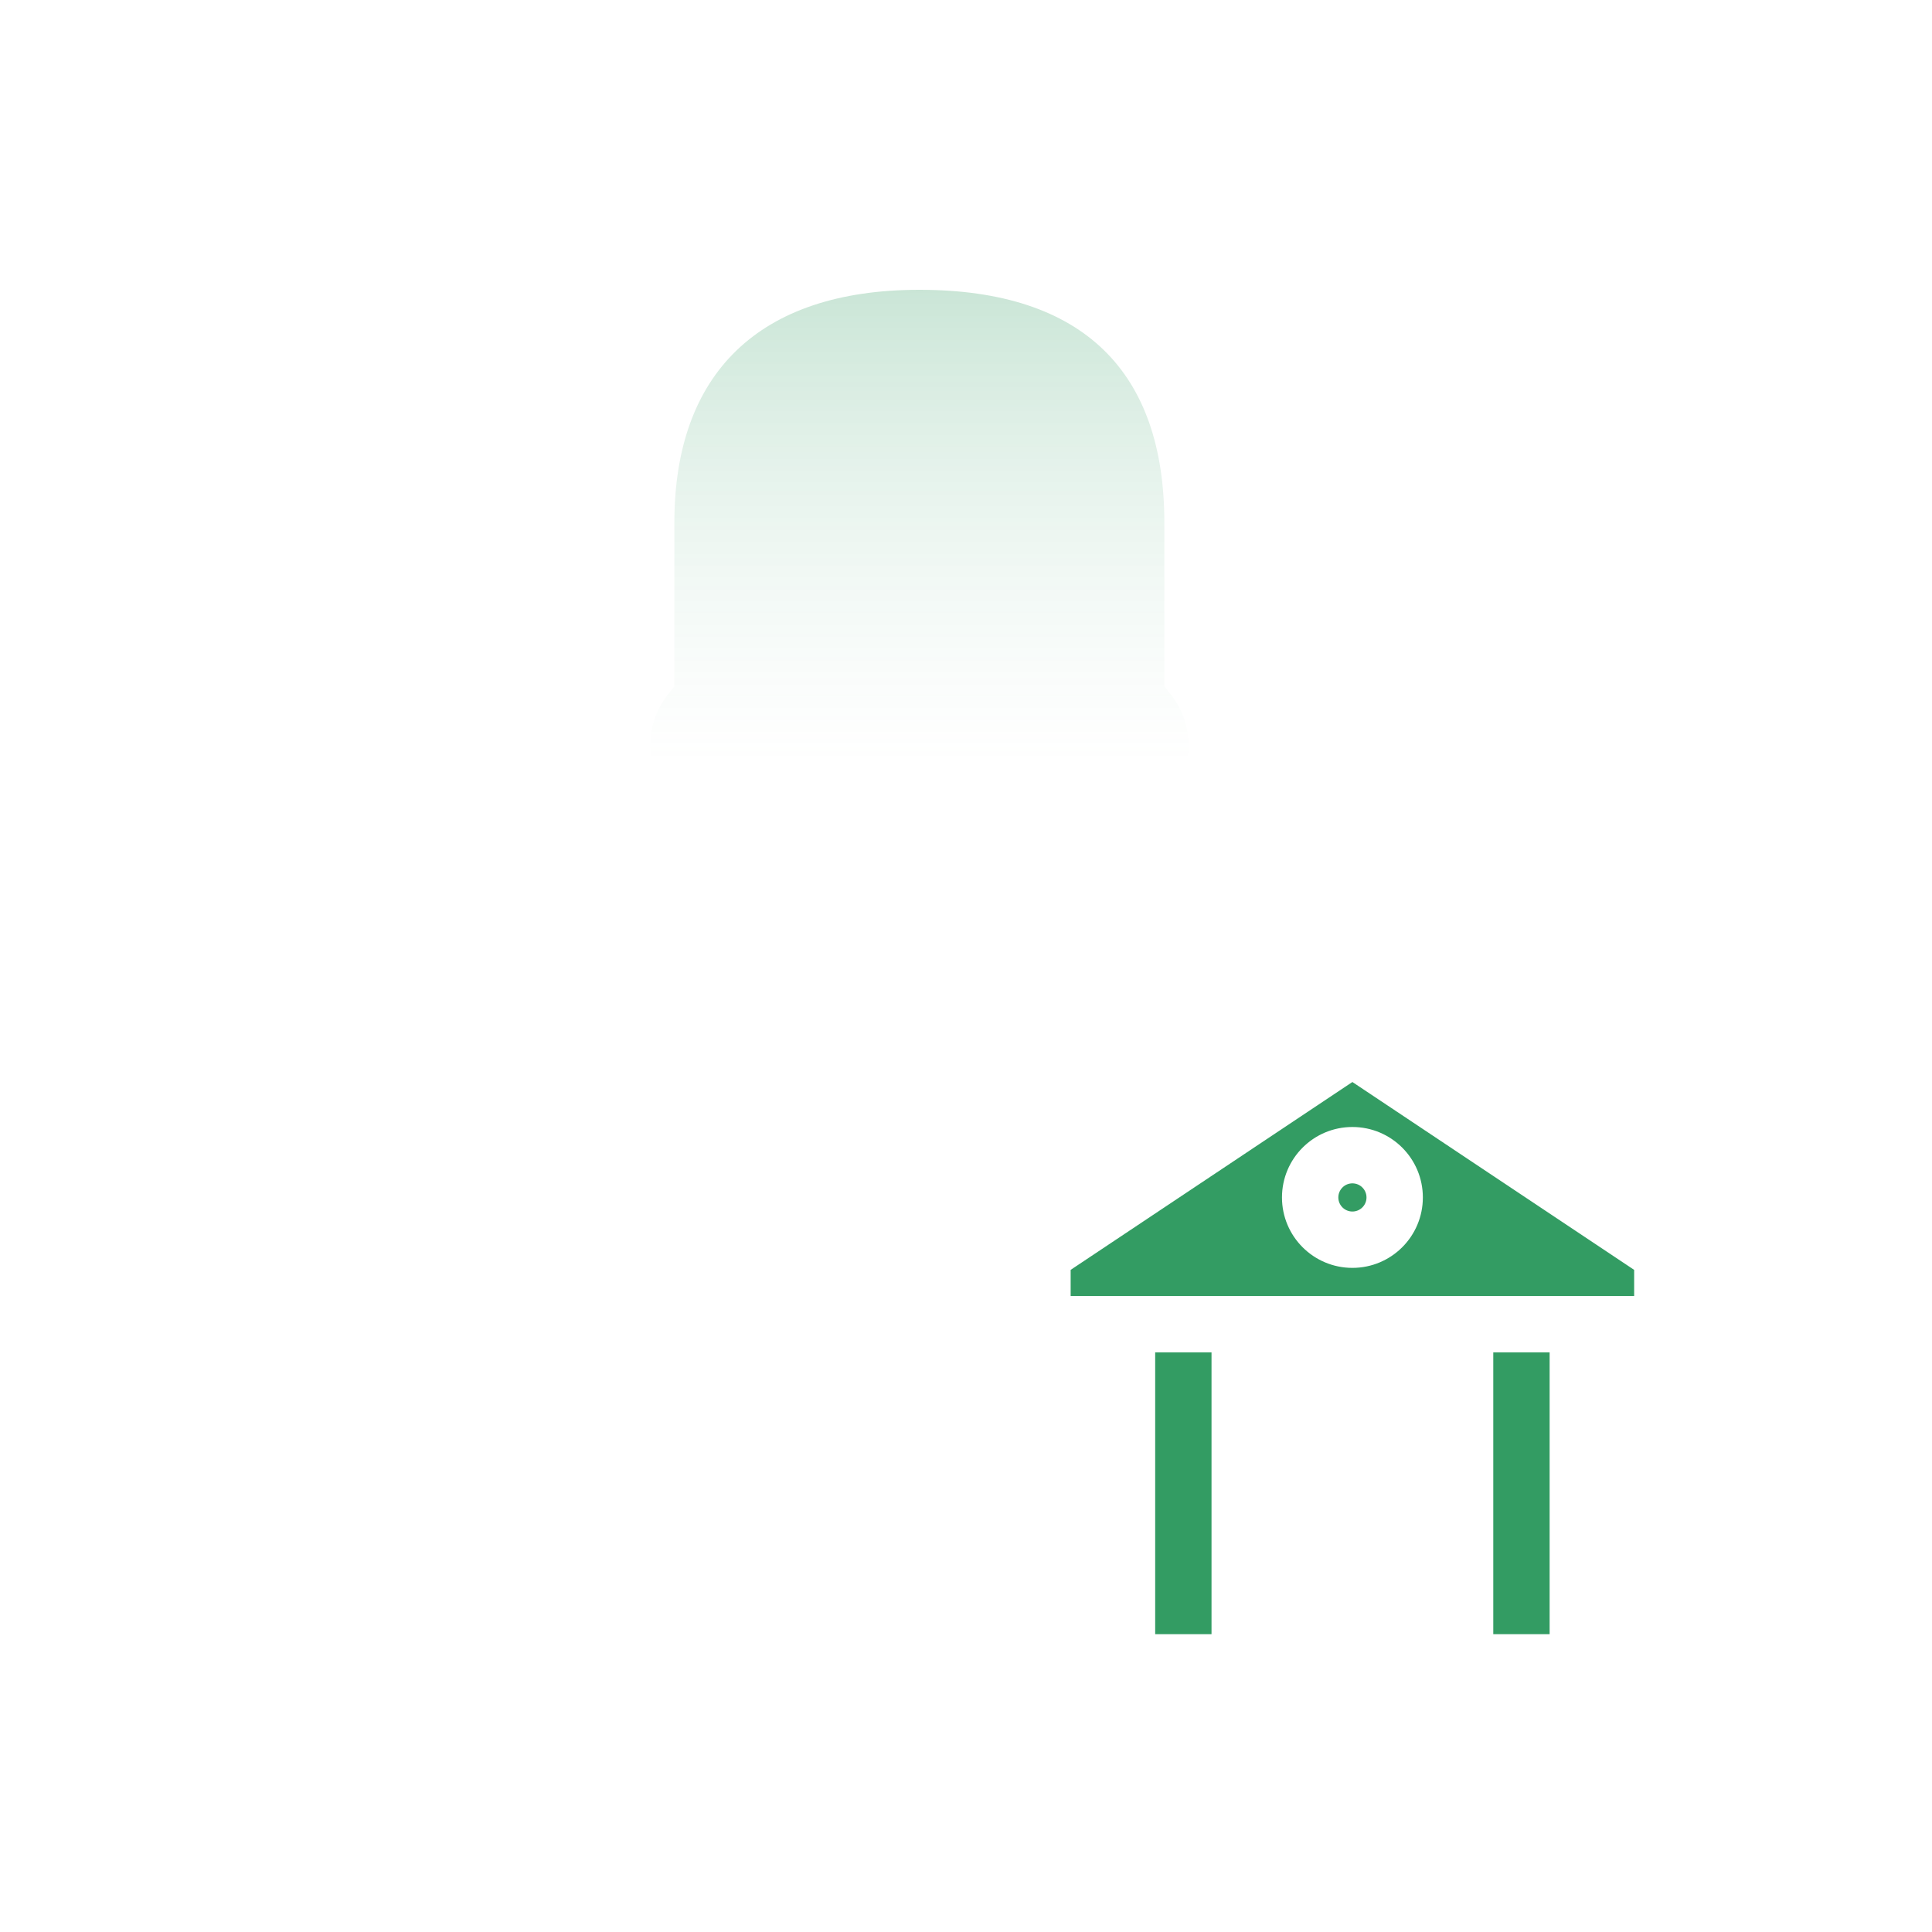 <svg width="60" height="60" viewBox="0 0 60 60" fill="none" xmlns="http://www.w3.org/2000/svg">
<rect width="60" height="60" fill="white"/>
<path fill-rule="evenodd" clip-rule="evenodd" d="M36 36.231C36 36.231 33.752 34.688 33.489 33.814V31.699C34.835 30.268 35.897 28.273 36.525 25.937C38.035 24.835 38.41 22.565 37.16 20.968V16.233C37.16 11.346 34.541 8 28.553 8C22.72 8 19.943 11.346 19.943 16.233V20.969C18.697 22.564 19.071 24.833 20.579 25.936C21.207 28.273 22.269 30.268 23.616 31.699V33.814C23.012 35.828 15.808 39.064 9.319 41.671C8.766 41.894 8.4 42.453 8.4 43.078V45.306H37.16C37.16 45.306 36 42.34 36 40.938C36 39.536 36 36.231 36 36.231Z" fill="url(#paint0_linear)" fill-opacity="0.3"/>
<rect x="35" y="42" width="3" height="9" fill="#339C63"/>
<rect x="46" y="42" width="3" height="9" fill="#339C63"/>
<path fill-rule="evenodd" clip-rule="evenodd" d="M32.352 39L42 32.631L51.75 39V41.125H32.352V39Z" fill="#339C63"/>
<path fill-rule="evenodd" clip-rule="evenodd" d="M34.489 32.085V33.623C34.64 33.894 35.109 34.34 35.867 34.868C35.903 34.893 36.013 34.973 36.142 35.066C36.221 35.123 36.306 35.184 36.387 35.242L42 31.5L52.5 38.5V42H49.875V50.75H52.5V52.5H31.5V50.75H34.125V42H31.5V38.5L34.608 36.428C33.465 35.618 32.765 34.88 32.531 34.102L32.489 33.961V31.303L32.761 31.014C33.997 29.7 34.976 27.846 35.559 25.677L35.651 25.337L35.936 25.129C37.021 24.337 37.249 22.704 36.373 21.584L36.16 21.312V16.233C36.16 11.569 33.67 9 28.553 9C23.533 9 20.943 11.633 20.943 16.233V21.314L20.731 21.585C19.857 22.703 20.085 24.335 21.169 25.128L21.453 25.336L21.544 25.676C22.127 27.845 23.107 29.699 24.344 31.014L24.616 31.302V33.961L24.574 34.101C23.913 36.306 18.84 38.923 9.693 42.598C9.524 42.666 9.4 42.855 9.4 43.078V47.051H7.4V43.078C7.4 42.051 8.008 41.121 8.946 40.743C16.767 37.6 21.989 34.931 22.616 33.633V32.085C21.335 30.619 20.333 28.701 19.702 26.514C18.045 25.071 17.697 22.534 18.943 20.648V16.233C18.943 10.536 22.421 7 28.553 7C34.788 7 38.16 10.478 38.16 16.233V20.646C39.41 22.535 39.061 25.073 37.402 26.515C36.771 28.703 35.769 30.62 34.489 32.085ZM37.625 50.75H35.875V42H37.625V50.75ZM44.625 42V50.75H39.375V42H44.625ZM48.125 50.75H46.375V42H48.125V50.75ZM33.25 39.437L42 33.603L50.75 39.437V40.25H33.25V39.437ZM39.813 37.188C39.813 38.396 40.792 39.375 42 39.375C43.209 39.375 44.188 38.396 44.188 37.188C44.188 35.979 43.209 35 42 35C40.792 35 39.813 35.979 39.813 37.188ZM42 37.625C42.242 37.625 42.438 37.429 42.438 37.188C42.438 36.946 42.242 36.75 42 36.75C41.759 36.75 41.563 36.946 41.563 37.188C41.563 37.429 41.759 37.625 42 37.625Z" fill="white"/>
<defs>
<linearGradient id="paint0_linear" x1="4.106" y1="8" x2="4.106" y2="56.163" gradientUnits="userSpaceOnUse">
<stop stop-color="#339C63" stop-opacity="0.96"/>
<stop offset="0.328" stop-color="white" stop-opacity="0.4"/>
<stop offset="0.75" stop-color="white" stop-opacity="0.01"/>
<stop offset="1" stop-color="white" stop-opacity="0.01"/>
</linearGradient>
</defs>
</svg>
